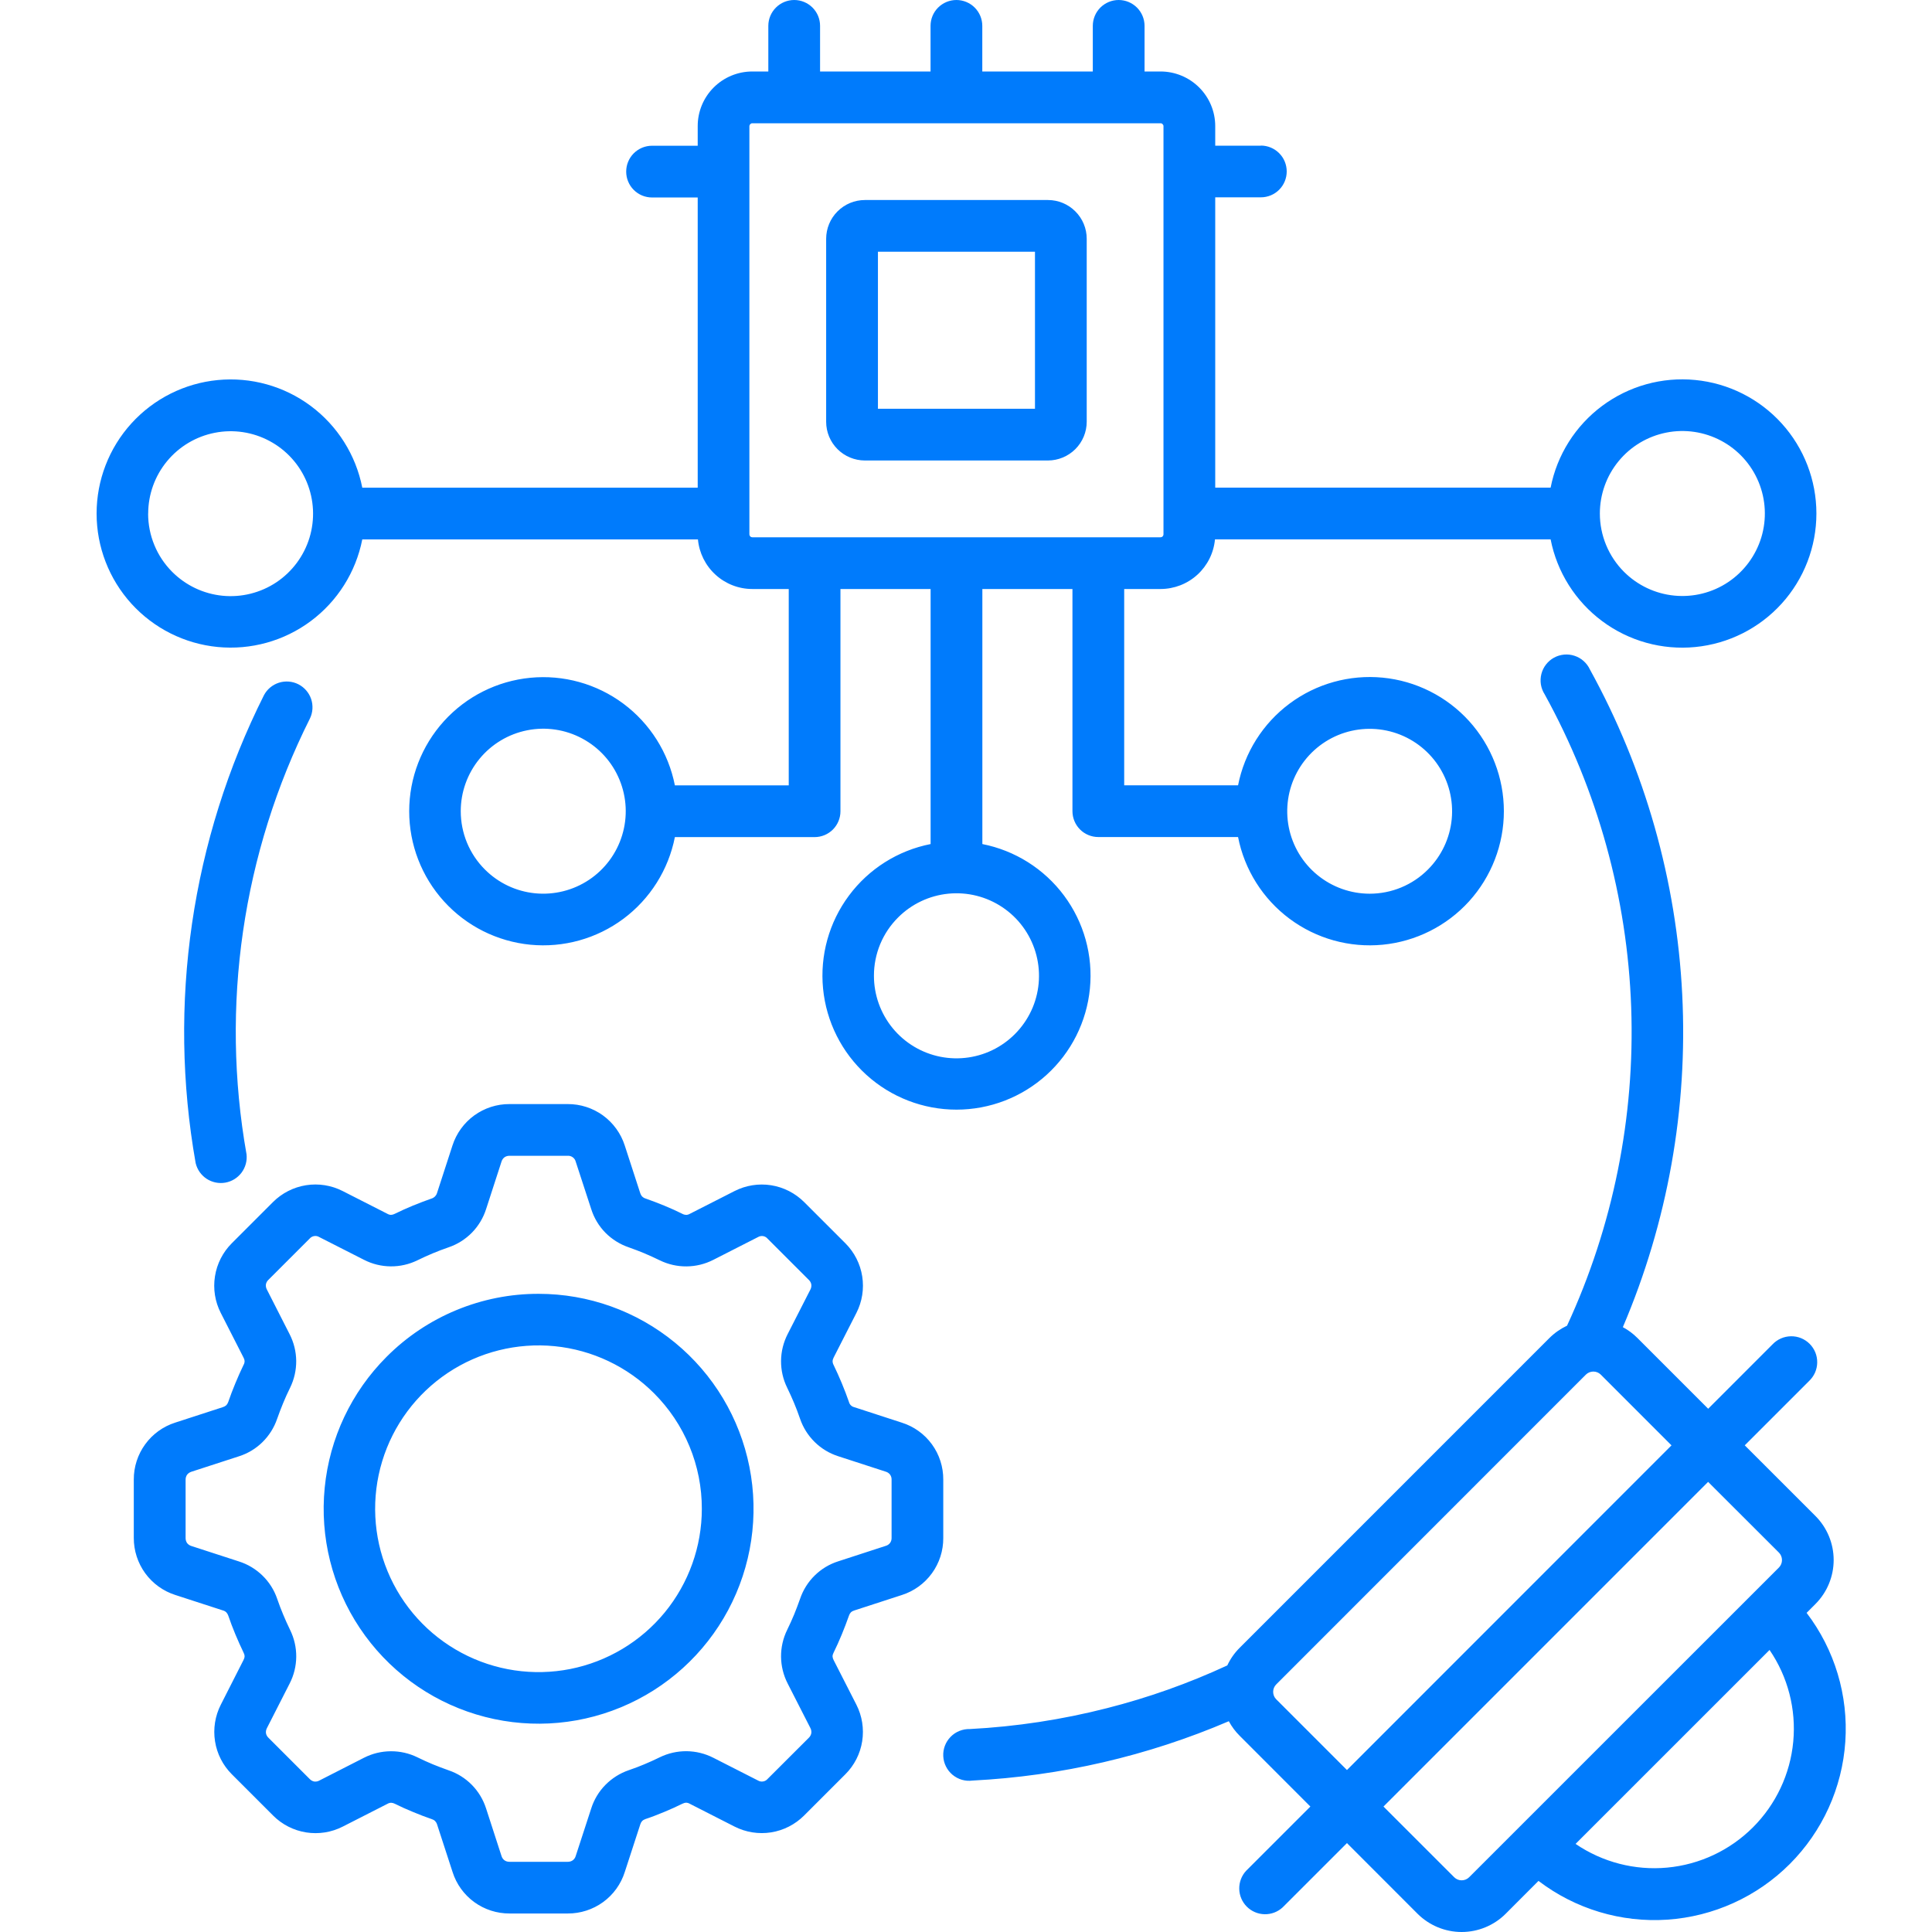 <svg width="60" height="60" viewBox="0 0 60 60" fill="none" xmlns="http://www.w3.org/2000/svg">
<g id="Frame 38371">
<path id="Vector" fill-rule="evenodd" clip-rule="evenodd" d="M47.971 21.563C47.912 21.471 47.872 21.367 47.854 21.258C47.837 21.149 47.842 21.038 47.869 20.931C47.896 20.825 47.944 20.725 48.012 20.638C48.079 20.551 48.164 20.478 48.26 20.425C48.357 20.372 48.463 20.34 48.573 20.329C48.682 20.319 48.793 20.331 48.897 20.366C49.002 20.4 49.099 20.455 49.181 20.529C49.263 20.602 49.33 20.691 49.376 20.791C51.086 23.894 52.066 27.346 52.243 30.885C52.421 34.424 51.79 37.957 50.399 41.216C50.565 41.305 50.718 41.418 50.851 41.552L53.049 43.75L55.045 41.753C55.119 41.675 55.208 41.611 55.306 41.568C55.405 41.524 55.511 41.501 55.619 41.499C55.727 41.497 55.833 41.517 55.933 41.557C56.033 41.598 56.124 41.658 56.2 41.734C56.276 41.81 56.336 41.901 56.377 42.001C56.417 42.101 56.437 42.208 56.435 42.315C56.434 42.423 56.41 42.529 56.367 42.628C56.323 42.726 56.26 42.815 56.182 42.889L54.185 44.886L56.382 47.082C56.743 47.445 56.946 47.935 56.946 48.447C56.946 48.959 56.743 49.45 56.382 49.812L56.106 50.089C56.978 51.233 57.405 52.654 57.308 54.088C57.212 55.523 56.598 56.874 55.581 57.891C54.564 58.907 53.213 59.52 51.779 59.617C50.344 59.713 48.923 59.285 47.779 58.413L46.757 59.437C46.395 59.797 45.904 60 45.392 60C44.881 60 44.39 59.797 44.027 59.437L41.831 57.239L39.834 59.235C39.682 59.376 39.481 59.452 39.273 59.448C39.066 59.444 38.868 59.36 38.721 59.213C38.574 59.066 38.49 58.868 38.486 58.661C38.482 58.453 38.558 58.252 38.699 58.1L40.695 56.104L38.498 53.905C38.364 53.772 38.251 53.62 38.162 53.454C35.639 54.534 32.944 55.158 30.202 55.297C30.092 55.312 29.98 55.303 29.873 55.273C29.767 55.242 29.668 55.189 29.582 55.118C29.497 55.047 29.427 54.959 29.378 54.86C29.328 54.761 29.299 54.652 29.294 54.541C29.288 54.43 29.305 54.319 29.345 54.215C29.384 54.112 29.445 54.017 29.523 53.938C29.6 53.859 29.694 53.796 29.797 53.755C29.9 53.714 30.01 53.694 30.121 53.697C31.559 53.622 32.985 53.405 34.38 53.048C35.663 52.722 36.914 52.278 38.115 51.721C38.21 51.518 38.339 51.333 38.498 51.175L48.119 41.553C48.278 41.395 48.463 41.266 48.666 41.17C50.096 38.077 50.779 34.69 50.658 31.284C50.538 27.878 49.617 24.548 47.971 21.563ZM54.955 51.241L48.931 57.264C49.765 57.833 50.772 58.094 51.778 58C52.784 57.906 53.725 57.464 54.44 56.749C55.154 56.035 55.597 55.094 55.691 54.088C55.785 53.082 55.525 52.075 54.955 51.241ZM16.728 40.181C18.273 40.181 19.769 40.717 20.962 41.697C22.156 42.677 22.973 44.04 23.274 45.555C23.575 47.07 23.341 48.642 22.613 50.004C21.885 51.365 20.707 52.433 19.28 53.023C17.854 53.614 16.266 53.692 14.788 53.243C13.311 52.795 12.034 51.848 11.176 50.564C10.318 49.28 9.932 47.738 10.084 46.201C10.235 44.664 10.915 43.228 12.007 42.136C12.626 41.515 13.362 41.022 14.172 40.687C14.983 40.351 15.851 40.179 16.728 40.181ZM20.313 43.271C19.484 42.441 18.392 41.923 17.224 41.807C16.055 41.692 14.883 41.985 13.907 42.636C12.931 43.288 12.21 44.258 11.869 45.381C11.528 46.504 11.587 47.711 12.036 48.796C12.484 49.88 13.296 50.776 14.331 51.329C15.366 51.883 16.561 52.06 17.712 51.832C18.863 51.603 19.9 50.982 20.645 50.075C21.389 49.167 21.796 48.03 21.796 46.856C21.797 46.19 21.667 45.531 21.412 44.916C21.158 44.3 20.784 43.742 20.313 43.271ZM20.045 37.22C20.006 37.208 19.971 37.187 19.941 37.158C19.915 37.128 19.895 37.093 19.883 37.054L19.403 35.577C19.283 35.202 19.046 34.874 18.728 34.642C18.409 34.411 18.025 34.286 17.631 34.288H15.823C15.429 34.286 15.045 34.411 14.726 34.642C14.408 34.874 14.171 35.202 14.051 35.577L13.571 37.054C13.559 37.093 13.537 37.129 13.509 37.158C13.48 37.186 13.445 37.208 13.407 37.22C13.221 37.286 13.025 37.359 12.825 37.441C12.624 37.524 12.435 37.61 12.258 37.697C12.223 37.716 12.183 37.727 12.143 37.729C12.102 37.727 12.062 37.715 12.027 37.694L10.642 36.989C10.291 36.81 9.893 36.747 9.504 36.808C9.116 36.87 8.756 37.053 8.478 37.331L7.198 38.611C6.92 38.889 6.737 39.248 6.676 39.637C6.614 40.026 6.677 40.424 6.856 40.774L7.562 42.159C7.582 42.194 7.594 42.233 7.596 42.274C7.595 42.315 7.584 42.355 7.563 42.39C7.477 42.568 7.393 42.756 7.31 42.957C7.227 43.157 7.153 43.351 7.089 43.538C7.076 43.577 7.055 43.612 7.027 43.642C6.996 43.669 6.96 43.688 6.921 43.7L5.443 44.18C5.068 44.299 4.74 44.535 4.509 44.854C4.277 45.172 4.153 45.557 4.155 45.95V47.761C4.154 48.155 4.278 48.539 4.509 48.858C4.741 49.176 5.068 49.413 5.443 49.533L6.921 50.013C6.961 50.023 6.997 50.043 7.027 50.071C7.055 50.101 7.076 50.136 7.089 50.174C7.151 50.359 7.227 50.556 7.31 50.757C7.394 50.957 7.478 51.145 7.563 51.321C7.583 51.357 7.595 51.397 7.596 51.438C7.594 51.479 7.582 51.518 7.562 51.554L6.858 52.94C6.679 53.291 6.616 53.689 6.678 54.078C6.739 54.466 6.922 54.825 7.201 55.103L8.481 56.383C8.759 56.662 9.118 56.845 9.506 56.907C9.895 56.969 10.293 56.906 10.644 56.727L12.03 56.021C12.065 56 12.105 55.988 12.146 55.986C12.187 55.988 12.226 55.999 12.263 56.018C12.438 56.106 12.627 56.191 12.828 56.273C13.028 56.356 13.221 56.431 13.41 56.495C13.448 56.506 13.483 56.526 13.512 56.554C13.54 56.584 13.562 56.62 13.574 56.66L14.055 58.137C14.174 58.513 14.41 58.84 14.729 59.072C15.047 59.303 15.432 59.427 15.826 59.425H17.632C18.026 59.427 18.41 59.303 18.729 59.072C19.048 58.84 19.284 58.513 19.403 58.137L19.884 56.66C19.895 56.621 19.915 56.585 19.942 56.554C19.971 56.526 20.007 56.505 20.046 56.492C20.232 56.431 20.427 56.355 20.627 56.272C20.827 56.189 21.016 56.104 21.193 56.016C21.229 55.998 21.269 55.986 21.31 55.984C21.35 55.986 21.39 55.998 21.424 56.019L22.81 56.725C23.161 56.904 23.559 56.967 23.948 56.906C24.336 56.844 24.695 56.66 24.973 56.382L26.253 55.102C26.532 54.824 26.715 54.465 26.776 54.076C26.837 53.688 26.774 53.289 26.595 52.939L25.889 51.555C25.87 51.52 25.858 51.48 25.855 51.44C25.857 51.399 25.869 51.359 25.889 51.323C25.975 51.147 26.061 50.958 26.143 50.758C26.224 50.558 26.3 50.364 26.365 50.176C26.377 50.138 26.397 50.103 26.424 50.074C26.454 50.046 26.49 50.026 26.529 50.015L28.007 49.535C28.382 49.416 28.71 49.179 28.941 48.861C29.173 48.542 29.297 48.157 29.294 47.763V45.952C29.297 45.558 29.173 45.173 28.942 44.855C28.71 44.536 28.382 44.3 28.007 44.182L26.529 43.701C26.489 43.692 26.453 43.672 26.424 43.643C26.395 43.615 26.375 43.579 26.365 43.539C26.3 43.352 26.226 43.158 26.143 42.958C26.059 42.758 25.975 42.569 25.889 42.392C25.869 42.356 25.858 42.316 25.857 42.275C25.859 42.234 25.871 42.195 25.89 42.159L26.596 40.775C26.775 40.425 26.838 40.027 26.777 39.638C26.716 39.25 26.533 38.89 26.255 38.612L24.974 37.332C24.696 37.054 24.337 36.871 23.948 36.809C23.56 36.748 23.162 36.811 22.811 36.99L21.426 37.695C21.39 37.716 21.351 37.728 21.31 37.73C21.269 37.728 21.228 37.717 21.192 37.697C21.016 37.609 20.828 37.524 20.627 37.441C20.427 37.359 20.233 37.286 20.045 37.22ZM20.011 38.922C19.861 38.86 19.698 38.798 19.524 38.736C19.251 38.643 19.003 38.487 18.8 38.282C18.598 38.076 18.448 37.825 18.361 37.55L17.879 36.074C17.865 36.02 17.832 35.973 17.787 35.94C17.742 35.907 17.687 35.891 17.632 35.894H15.823C15.767 35.893 15.712 35.909 15.666 35.941C15.623 35.974 15.591 36.021 15.575 36.074L15.096 37.55C15.008 37.825 14.857 38.076 14.655 38.282C14.452 38.488 14.204 38.644 13.93 38.737C13.756 38.797 13.593 38.859 13.443 38.922C13.289 38.984 13.133 39.059 12.965 39.139C12.706 39.266 12.421 39.331 12.132 39.328C11.844 39.326 11.56 39.256 11.303 39.124L9.916 38.419C9.869 38.39 9.813 38.378 9.758 38.387C9.702 38.396 9.652 38.424 9.616 38.466L8.336 39.746C8.295 39.784 8.268 39.833 8.258 39.888C8.251 39.943 8.262 39.998 8.288 40.047L8.994 41.434C9.126 41.691 9.196 41.976 9.199 42.264C9.201 42.553 9.136 42.839 9.009 43.098C8.928 43.263 8.855 43.422 8.793 43.575C8.73 43.728 8.669 43.887 8.607 44.062C8.514 44.335 8.358 44.583 8.152 44.786C7.946 44.989 7.695 45.14 7.42 45.227L5.942 45.707C5.89 45.724 5.843 45.756 5.809 45.8C5.779 45.845 5.763 45.899 5.764 45.954V47.764C5.763 47.82 5.779 47.874 5.809 47.92C5.843 47.964 5.889 47.996 5.942 48.012L7.42 48.492C7.695 48.579 7.946 48.73 8.153 48.932C8.36 49.134 8.516 49.381 8.609 49.655C8.669 49.829 8.731 49.992 8.795 50.143C8.856 50.295 8.93 50.452 9.01 50.62C9.137 50.879 9.202 51.164 9.2 51.453C9.197 51.741 9.128 52.025 8.996 52.282L8.29 53.667C8.264 53.716 8.253 53.772 8.26 53.827C8.27 53.882 8.298 53.931 8.338 53.969L9.618 55.249C9.656 55.289 9.705 55.317 9.759 55.327C9.814 55.334 9.87 55.323 9.918 55.296L11.303 54.589C11.56 54.458 11.844 54.389 12.133 54.387C12.421 54.384 12.707 54.449 12.965 54.576C13.13 54.657 13.289 54.729 13.443 54.793C13.597 54.856 13.756 54.916 13.93 54.978C14.204 55.07 14.452 55.226 14.655 55.432C14.857 55.638 15.008 55.889 15.096 56.164L15.575 57.641C15.591 57.694 15.623 57.74 15.666 57.773C15.712 57.805 15.767 57.821 15.823 57.82H17.632C17.688 57.821 17.742 57.805 17.788 57.773C17.832 57.74 17.864 57.694 17.879 57.641L18.361 56.163C18.448 55.888 18.599 55.637 18.801 55.432C19.004 55.226 19.251 55.07 19.524 54.976C19.699 54.917 19.861 54.855 20.012 54.791C20.165 54.729 20.321 54.655 20.49 54.574C20.75 54.447 21.035 54.383 21.323 54.385C21.612 54.388 21.896 54.458 22.153 54.589L23.538 55.294C23.586 55.323 23.642 55.334 23.697 55.325C23.752 55.317 23.802 55.289 23.838 55.247L25.119 53.968C25.159 53.929 25.186 53.88 25.196 53.825C25.203 53.77 25.193 53.714 25.167 53.665L24.46 52.28C24.329 52.023 24.259 51.739 24.256 51.451C24.254 51.162 24.319 50.877 24.446 50.618C24.526 50.453 24.599 50.293 24.662 50.141C24.724 49.989 24.785 49.827 24.847 49.653C24.94 49.379 25.095 49.131 25.301 48.929C25.507 48.726 25.758 48.575 26.033 48.488L27.511 48.007C27.564 47.992 27.61 47.96 27.643 47.915C27.675 47.87 27.691 47.816 27.689 47.76V45.952C27.691 45.897 27.675 45.843 27.643 45.797C27.61 45.753 27.564 45.721 27.511 45.705L26.033 45.225C25.758 45.137 25.507 44.986 25.302 44.784C25.095 44.581 24.939 44.333 24.846 44.059C24.786 43.885 24.724 43.722 24.661 43.572C24.599 43.419 24.525 43.263 24.445 43.094C24.318 42.836 24.254 42.551 24.256 42.263C24.259 41.974 24.329 41.691 24.46 41.434L25.167 40.049C25.193 40.001 25.203 39.945 25.196 39.89C25.186 39.836 25.159 39.786 25.119 39.749L23.838 38.468C23.802 38.425 23.752 38.397 23.697 38.388C23.642 38.38 23.586 38.391 23.538 38.42L22.152 39.126C21.895 39.257 21.611 39.327 21.322 39.329C21.034 39.332 20.748 39.267 20.489 39.14C20.324 39.06 20.164 38.987 20.012 38.923L20.011 38.922ZM39.157 4.524H37.74V3.917C37.74 3.467 37.561 3.036 37.243 2.718C36.925 2.4 36.494 2.221 36.044 2.22H35.545V0.803C35.545 0.59 35.46 0.386 35.309 0.235C35.159 0.085 34.954 0 34.741 0C34.528 0 34.324 0.085 34.173 0.235C34.023 0.386 33.938 0.59 33.938 0.803V2.22H30.506V0.803C30.506 0.59 30.421 0.386 30.27 0.235C30.12 0.085 29.915 0 29.702 0C29.489 0 29.285 0.085 29.134 0.235C28.983 0.386 28.899 0.59 28.899 0.803V2.22H25.468V0.803C25.468 0.59 25.384 0.386 25.233 0.235C25.082 0.085 24.878 0 24.665 0C24.452 0 24.247 0.085 24.097 0.235C23.946 0.386 23.861 0.59 23.861 0.803V2.22H23.361C22.911 2.221 22.48 2.4 22.163 2.718C21.845 3.036 21.667 3.468 21.668 3.917V4.526H20.25C20.145 4.526 20.04 4.547 19.942 4.587C19.845 4.628 19.756 4.687 19.682 4.761C19.607 4.836 19.548 4.925 19.508 5.022C19.467 5.12 19.447 5.224 19.447 5.33C19.447 5.435 19.467 5.54 19.508 5.637C19.548 5.735 19.607 5.823 19.682 5.898C19.756 5.972 19.845 6.032 19.942 6.072C20.04 6.112 20.145 6.133 20.25 6.133H21.668V15.145H11.251C11.051 14.129 10.481 13.225 9.651 12.607C8.821 11.989 7.791 11.703 6.761 11.803C5.731 11.903 4.776 12.383 4.08 13.15C3.385 13.916 3 14.914 3 15.948C3 16.983 3.385 17.98 4.08 18.747C4.776 19.513 5.731 19.993 6.761 20.093C7.791 20.193 8.821 19.907 9.651 19.289C10.481 18.671 11.051 17.767 11.251 16.752H21.675C21.714 17.172 21.909 17.564 22.221 17.848C22.533 18.133 22.94 18.292 23.363 18.292H24.495V24.39H20.959C20.759 23.375 20.189 22.471 19.359 21.853C18.529 21.235 17.499 20.949 16.469 21.049C15.439 21.149 14.484 21.629 13.788 22.395C13.093 23.162 12.708 24.159 12.708 25.194C12.708 26.228 13.093 27.226 13.788 27.992C14.484 28.759 15.439 29.238 16.469 29.339C17.499 29.439 18.529 29.152 19.359 28.535C20.189 27.917 20.759 27.012 20.959 25.997H25.298C25.511 25.997 25.715 25.913 25.866 25.762C26.017 25.611 26.101 25.407 26.101 25.194V18.292H28.901V26.213C27.886 26.413 26.982 26.983 26.365 27.813C25.747 28.642 25.461 29.672 25.561 30.702C25.661 31.731 26.141 32.686 26.907 33.381C27.673 34.076 28.67 34.461 29.705 34.461C30.739 34.461 31.736 34.076 32.502 33.381C33.268 32.686 33.748 31.731 33.848 30.702C33.949 29.672 33.662 28.642 33.045 27.813C32.427 26.983 31.523 26.413 30.508 26.213V18.292H33.306V25.192C33.306 25.405 33.391 25.609 33.541 25.76C33.692 25.911 33.897 25.995 34.11 25.995H38.449C38.649 27.011 39.219 27.916 40.05 28.534C40.88 29.152 41.911 29.439 42.941 29.339C43.971 29.238 44.927 28.758 45.623 27.992C46.318 27.225 46.704 26.227 46.704 25.192C46.704 24.157 46.318 23.159 45.623 22.392C44.927 21.626 43.971 21.145 42.941 21.045C41.911 20.945 40.88 21.232 40.05 21.85C39.219 22.468 38.649 23.373 38.449 24.389H34.913V18.292H36.044C36.467 18.291 36.874 18.133 37.186 17.848C37.498 17.563 37.693 17.172 37.732 16.751H48.156C48.355 17.767 48.926 18.672 49.757 19.29C50.587 19.908 51.617 20.195 52.648 20.094C53.678 19.994 54.634 19.514 55.33 18.747C56.025 17.981 56.41 16.983 56.41 15.947C56.41 14.912 56.025 13.914 55.33 13.148C54.634 12.381 53.678 11.901 52.648 11.801C51.617 11.7 50.587 11.987 49.757 12.605C48.926 13.223 48.355 14.128 48.156 15.144H37.74V6.128H39.157C39.37 6.128 39.574 6.044 39.725 5.893C39.876 5.742 39.96 5.538 39.96 5.325C39.96 5.112 39.876 4.907 39.725 4.757C39.574 4.606 39.37 4.521 39.157 4.521V4.524ZM27.265 7.817H32.142V12.694H27.265V7.817ZM25.657 13.097V7.415C25.658 7.096 25.784 6.79 26.01 6.565C26.235 6.339 26.541 6.212 26.86 6.212H32.546C32.865 6.212 33.171 6.339 33.396 6.565C33.622 6.79 33.749 7.096 33.749 7.415V13.097C33.749 13.416 33.622 13.722 33.396 13.948C33.17 14.173 32.864 14.3 32.545 14.301H26.859C26.54 14.3 26.235 14.174 26.009 13.948C25.784 13.723 25.657 13.418 25.657 13.099L25.657 13.097ZM27.141 30.302C27.14 30.895 27.346 31.47 27.721 31.929C28.097 32.388 28.621 32.702 29.202 32.818C29.784 32.934 30.388 32.845 30.911 32.566C31.434 32.286 31.844 31.834 32.072 31.287C32.299 30.739 32.329 30.129 32.157 29.561C31.985 28.994 31.622 28.503 31.129 28.174C30.636 27.844 30.044 27.696 29.453 27.754C28.863 27.812 28.311 28.073 27.892 28.492C27.654 28.729 27.464 29.011 27.335 29.322C27.207 29.633 27.14 29.966 27.141 30.302ZM44.347 27.003C44.766 26.584 45.026 26.033 45.084 25.444C45.142 24.855 44.993 24.263 44.664 23.771C44.335 23.279 43.845 22.916 43.278 22.744C42.712 22.573 42.103 22.603 41.556 22.829C41.009 23.056 40.557 23.466 40.278 23.988C39.999 24.51 39.91 25.113 40.025 25.694C40.141 26.275 40.454 26.798 40.912 27.173C41.37 27.549 41.944 27.754 42.536 27.755C42.872 27.755 43.206 27.689 43.517 27.56C43.827 27.431 44.11 27.242 44.347 27.003ZM14.309 25.192C14.309 24.599 14.515 24.025 14.891 23.567C15.267 23.109 15.791 22.795 16.372 22.68C16.953 22.564 17.557 22.654 18.079 22.934C18.602 23.213 19.012 23.665 19.238 24.213C19.465 24.761 19.495 25.37 19.322 25.937C19.15 26.504 18.787 26.994 18.294 27.323C17.801 27.652 17.209 27.8 16.619 27.742C16.029 27.684 15.478 27.423 15.059 27.003C14.821 26.766 14.632 26.483 14.503 26.172C14.375 25.862 14.309 25.528 14.309 25.192ZM49.685 15.948C49.685 15.355 49.89 14.781 50.266 14.323C50.642 13.864 51.165 13.551 51.747 13.435C52.328 13.319 52.931 13.409 53.454 13.688C53.977 13.967 54.387 14.419 54.614 14.967C54.841 15.514 54.871 16.124 54.699 16.691C54.526 17.258 54.163 17.748 53.67 18.078C53.178 18.407 52.586 18.555 51.996 18.497C51.406 18.439 50.855 18.178 50.435 17.759C50.197 17.521 50.009 17.239 49.88 16.928C49.751 16.617 49.685 16.285 49.685 15.948ZM4.602 15.948C4.603 15.356 4.809 14.782 5.186 14.325C5.562 13.868 6.086 13.555 6.667 13.441C7.248 13.326 7.851 13.416 8.373 13.697C8.895 13.976 9.304 14.429 9.529 14.976C9.755 15.524 9.784 16.133 9.612 16.699C9.439 17.266 9.075 17.755 8.583 18.084C8.09 18.412 7.498 18.56 6.909 18.501C6.319 18.442 5.769 18.181 5.35 17.762C5.112 17.524 4.923 17.242 4.795 16.931C4.666 16.621 4.6 16.288 4.6 15.951L4.602 15.948ZM23.273 3.917C23.274 3.894 23.283 3.872 23.3 3.856C23.308 3.847 23.318 3.84 23.328 3.835C23.339 3.831 23.35 3.828 23.362 3.828H36.044C36.056 3.828 36.067 3.831 36.078 3.835C36.089 3.84 36.098 3.847 36.106 3.856C36.123 3.872 36.133 3.894 36.133 3.917V16.596C36.133 16.619 36.123 16.642 36.106 16.659C36.09 16.676 36.067 16.685 36.044 16.686H23.363C23.339 16.685 23.316 16.676 23.3 16.659C23.283 16.642 23.273 16.619 23.273 16.596V3.917ZM41.831 54.97L51.91 44.887L49.712 42.688C49.651 42.628 49.568 42.595 49.483 42.595C49.397 42.595 49.314 42.628 49.253 42.688L39.633 52.312C39.572 52.374 39.539 52.456 39.539 52.542C39.539 52.628 39.572 52.711 39.633 52.772L41.831 54.97ZM53.047 46.021L42.965 56.104L45.163 58.301C45.225 58.362 45.307 58.395 45.393 58.395C45.48 58.395 45.562 58.362 45.624 58.301L55.248 48.679C55.308 48.618 55.341 48.535 55.341 48.449C55.341 48.407 55.333 48.364 55.317 48.325C55.301 48.285 55.278 48.249 55.248 48.219L53.047 46.021ZM7.656 35.844C7.68 36.048 7.624 36.253 7.502 36.417C7.379 36.581 7.198 36.693 6.996 36.728C6.794 36.763 6.586 36.72 6.415 36.607C6.244 36.494 6.123 36.32 6.076 36.12C5.2 31.174 5.945 26.078 8.198 21.589C8.296 21.404 8.463 21.266 8.662 21.202C8.861 21.139 9.078 21.156 9.265 21.25C9.451 21.345 9.594 21.508 9.662 21.706C9.729 21.904 9.717 22.121 9.627 22.31C7.53 26.492 6.839 31.239 7.656 35.846V35.844Z" fill="#007BFC"/>
</g>
</svg>
